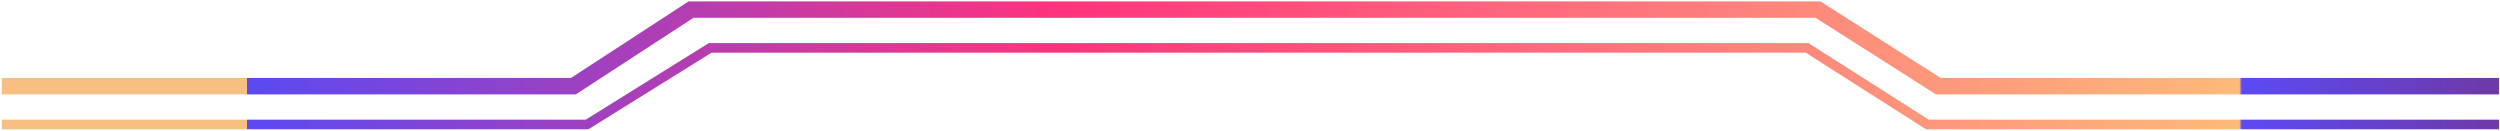 <svg width="914" height="48" viewBox="0 0 914 48" fill="none" xmlns="http://www.w3.org/2000/svg">
<path fill-rule="evenodd" clip-rule="evenodd" d="M259.149 15.75H661.158L705.158 43.75H913.649V47.25H704.139L660.139 19.25H260.149L215.149 47.25H0.65V43.75H214.149L259.149 15.75Z" fill="url(#paint0_linear_521_2335)"/>
<path fill-rule="evenodd" clip-rule="evenodd" d="M251.758 0.5H665.522L709.522 28.5H913.649V34.5H707.775L663.775 6.5H253.539L210.539 34.5H0.65V28.5H208.758L251.758 0.5Z" fill="url(#paint1_linear_521_2335)"/>
<defs>
<linearGradient id="paint0_linear_521_2335" x1="0.65" y1="27" x2="913.65" y2="27" gradientUnits="userSpaceOnUse">
<stop offset="0.098" stop-color="#F7BF81"/>
<stop offset="0.098" stop-color="#5A4AF1"/>
<stop offset="0.421" stop-color="#FE337D"/>
<stop offset="0.896" stop-color="#FDBA7A"/>
<stop offset="0.897" stop-color="#5B4AF3"/>
<stop offset="1" stop-color="#6F39A6"/>
</linearGradient>
<linearGradient id="paint1_linear_521_2335" x1="0.65" y1="12.036" x2="913.65" y2="12.036" gradientUnits="userSpaceOnUse">
<stop offset="0.098" stop-color="#F7BF81"/>
<stop offset="0.098" stop-color="#5A4AF1"/>
<stop offset="0.421" stop-color="#FE337D"/>
<stop offset="0.896" stop-color="#FDBA7A"/>
<stop offset="0.897" stop-color="#5B4AF3"/>
<stop offset="1" stop-color="#6F39A6"/>
</linearGradient>
</defs>
</svg>
